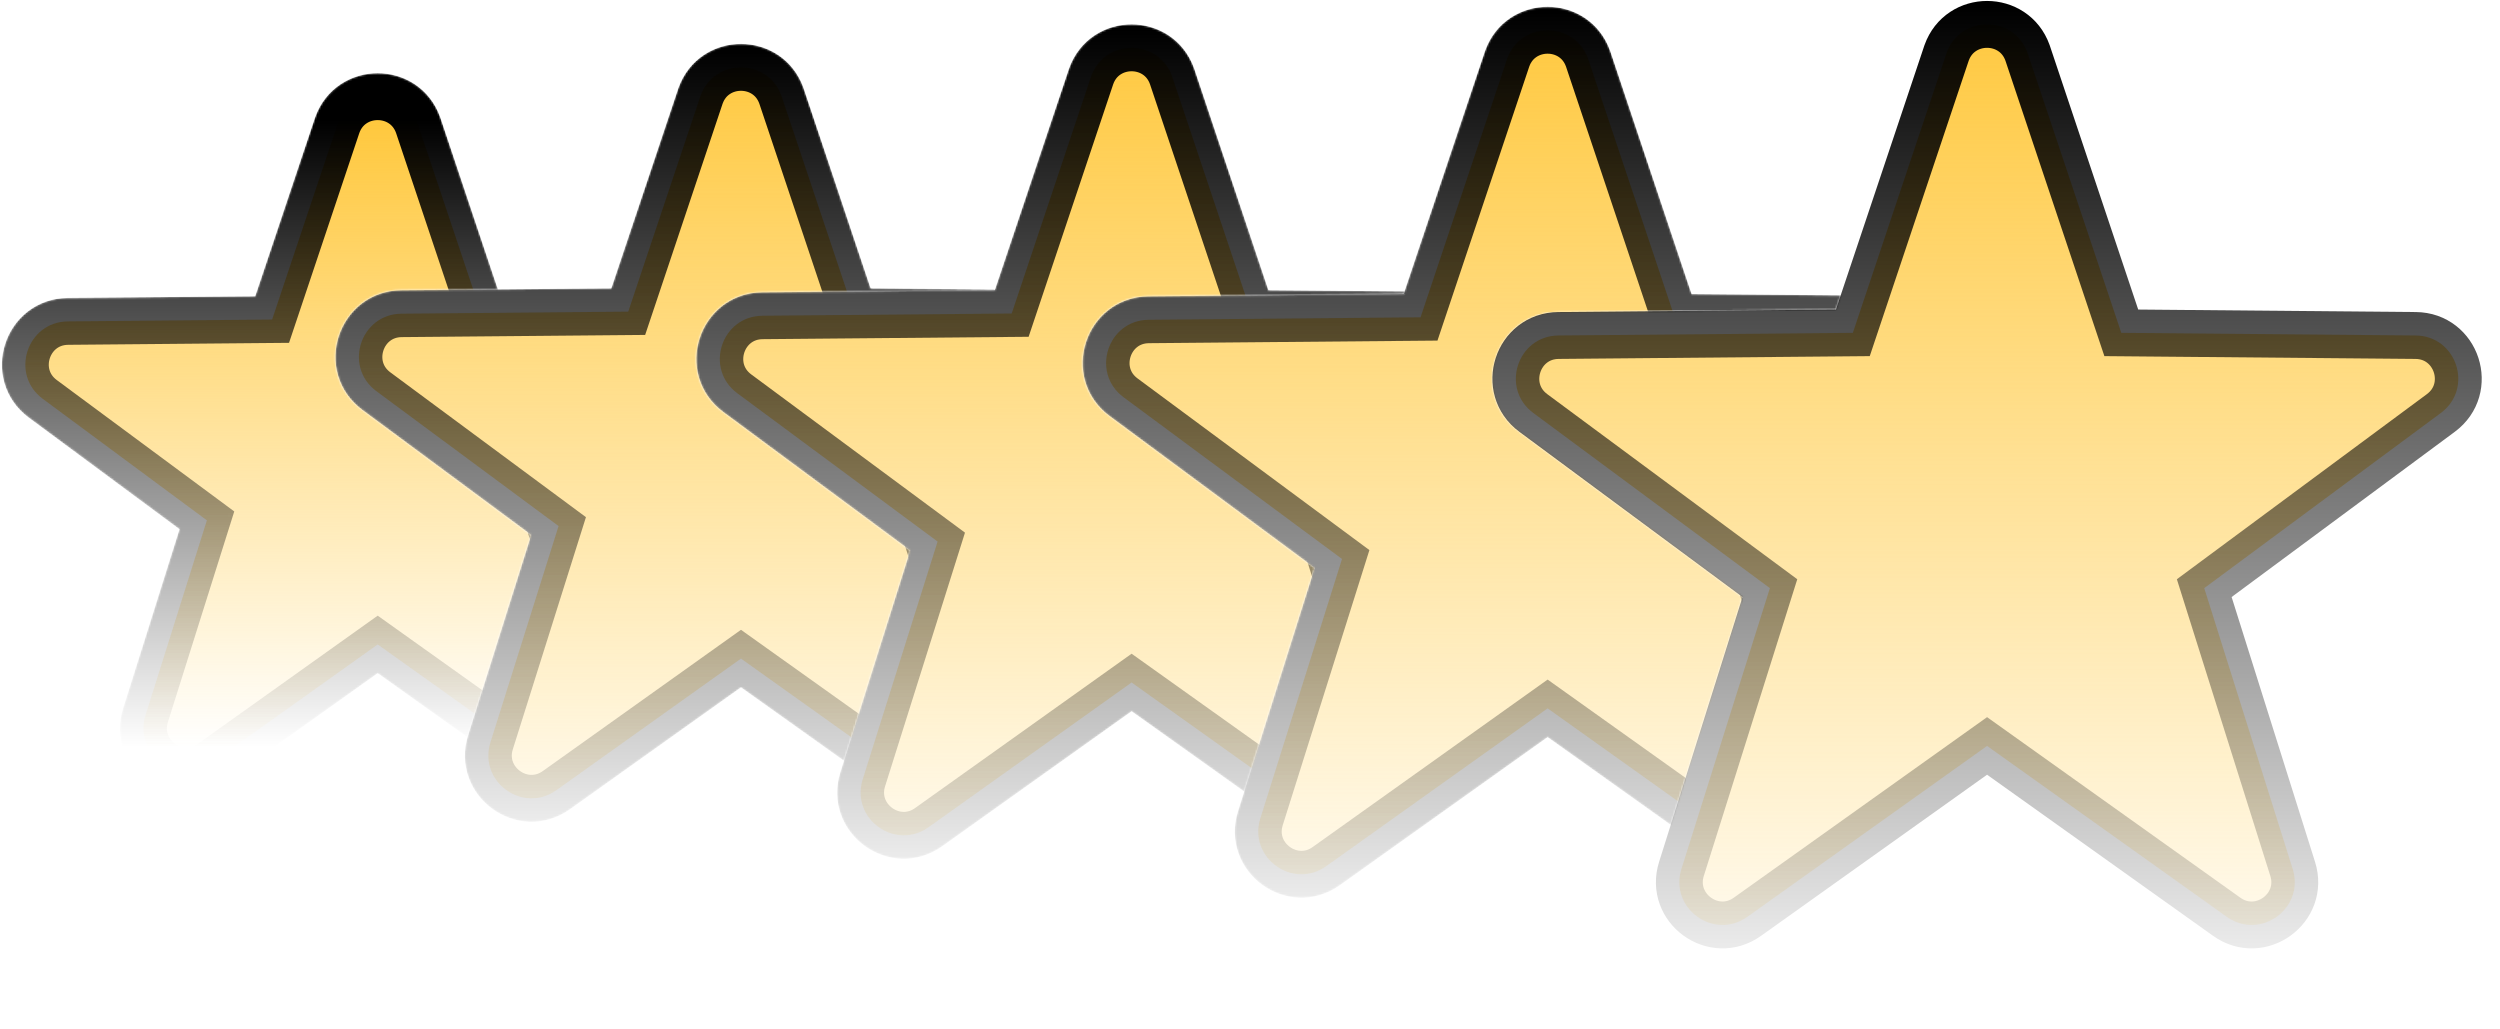<svg width="1280" height="527" viewBox="0 0 1280 527" fill="none" xmlns="http://www.w3.org/2000/svg">
<mask id="mask0_109_714" style="mask-type:alpha" maskUnits="userSpaceOnUse" x="0" y="37" width="337" height="370">
<path d="M161.388 59.972C172.096 29.994 214.662 29.994 225.37 59.972L225.618 60.691L254.91 148.157L205.494 148.603C172.87 148.897 159.348 190.513 185.568 209.927L271.971 273.897L239.672 376.439C239.563 376.785 239.461 377.13 239.363 377.475L193.378 344.692L115.242 400.394C88.676 419.332 53.275 393.612 63.077 362.494L91.906 270.969L14.786 213.87C-11.434 194.456 2.088 152.84 34.712 152.546L130.665 151.682L161.139 60.691L161.388 59.972ZM296.453 276.058L262.564 383.649C262.407 384.146 262.29 384.638 262.209 385.123L262.154 385.485C262.233 384.883 262.367 384.27 262.563 383.649L264.829 376.452L296.453 276.058ZM117.796 268.661L88.234 362.507L85.968 369.704C85.772 370.325 85.638 370.938 85.56 371.54L85.614 371.178C85.695 370.692 85.812 370.2 85.969 369.704L117.797 268.661C117.833 268.547 117.866 268.432 117.898 268.316L117.796 268.661ZM198.879 319.149C198.857 319.135 198.835 319.121 198.813 319.106C198.835 319.121 198.857 319.135 198.879 319.149ZM188.025 319.054C187.992 319.075 187.96 319.096 187.927 319.117C187.96 319.096 187.992 319.075 188.025 319.054ZM198.569 318.953C198.541 318.936 198.513 318.919 198.484 318.902C198.513 318.919 198.541 318.936 198.569 318.953ZM188.452 318.799C188.428 318.812 188.404 318.825 188.38 318.839C188.404 318.825 188.428 318.812 188.452 318.799ZM189.28 318.378C189.26 318.387 189.24 318.397 189.22 318.406C189.256 318.39 189.293 318.373 189.329 318.356L189.28 318.378ZM196.05 317.863C196.288 317.929 196.525 318.004 196.759 318.088L196.393 317.964C196.279 317.928 196.165 317.895 196.05 317.863ZM190.614 317.89C190.555 317.907 190.495 317.925 190.436 317.943C190.495 317.925 190.555 317.907 190.614 317.89ZM190.901 317.811C190.829 317.83 190.757 317.849 190.686 317.869C190.757 317.849 190.829 317.83 190.901 317.811ZM191.107 317.761C191.056 317.772 191.006 317.785 190.955 317.798C191.027 317.78 191.1 317.762 191.172 317.746L191.107 317.761ZM192.694 317.524C192.654 317.527 192.614 317.53 192.573 317.533C192.614 317.53 192.654 317.527 192.694 317.524ZM193.046 317.506C193 317.507 192.954 317.51 192.908 317.512C192.954 317.51 193 317.507 193.046 317.506ZM118.254 265.962C118.242 266.348 118.209 266.735 118.151 267.122C118.228 266.607 118.263 266.09 118.259 265.576L118.254 265.962ZM118.183 264.428C118.198 264.554 118.212 264.681 118.223 264.809L118.184 264.427C118.168 264.3 118.149 264.174 118.129 264.049L118.183 264.428ZM117.88 262.932C117.949 263.176 118.009 263.423 118.06 263.673L117.978 263.3C117.948 263.176 117.915 263.053 117.88 262.931V262.932ZM295.988 262.161L296.231 262.463C296.152 262.361 296.07 262.261 295.987 262.162L295.732 261.869C295.82 261.965 295.905 262.062 295.988 262.161ZM294.894 261.046L295.185 261.311C295.09 261.221 294.993 261.133 294.894 261.047L294.589 260.792C294.692 260.875 294.794 260.959 294.894 261.046ZM336.709 152.407L332.586 164.72L332.451 165.095L332.585 164.72L336.708 152.407H336.709ZM202.711 67.892C202.763 68.03 202.814 68.17 202.861 68.312C202.766 68.028 202.662 67.753 202.548 67.486L202.711 67.892ZM201.534 65.653C201.612 65.764 201.688 65.877 201.762 65.993L201.535 65.653C201.458 65.542 201.378 65.434 201.297 65.327L201.534 65.653ZM200.815 64.744L200.789 64.714C200.761 64.683 200.732 64.653 200.704 64.623C200.741 64.663 200.778 64.703 200.815 64.744ZM200.232 64.146L200.24 64.154C200.374 64.28 200.504 64.411 200.632 64.546C200.502 64.408 200.369 64.275 200.232 64.146ZM199.405 63.454L199.354 63.414C199.318 63.388 199.281 63.363 199.245 63.337C199.299 63.375 199.352 63.414 199.405 63.454ZM199.168 63.282C199.121 63.249 199.074 63.217 199.026 63.185C199.074 63.217 199.121 63.249 199.168 63.282ZM198.927 63.119C198.873 63.084 198.818 63.049 198.763 63.015C198.818 63.049 198.873 63.084 198.927 63.119ZM196.682 62.028C196.918 62.108 197.152 62.197 197.383 62.295L197.035 62.154C196.801 62.065 196.564 61.986 196.325 61.915L196.682 62.028ZM195.235 61.655L194.867 61.595C194.809 61.586 194.75 61.579 194.691 61.571C194.873 61.594 195.055 61.623 195.235 61.655ZM194.664 61.568C194.614 61.562 194.564 61.556 194.514 61.551C194.564 61.556 194.614 61.562 194.664 61.568ZM196.05 317.863C195.97 317.841 195.889 317.821 195.809 317.801C195.889 317.821 195.97 317.841 196.05 317.863Z" fill="url(#paint0_linear_109_714)"/>
</mask>
<g mask="url(#mask0_109_714)">
<path d="M172.68 64.036C179.609 44.639 207.151 44.639 214.08 64.036L214.241 64.502L247.431 163.604L351.938 164.545L352.432 164.555C373.021 165.151 381.531 191.345 365.225 203.929L364.832 204.226L280.835 266.415L312.235 366.1L312.379 366.57C318.175 386.336 295.893 402.525 278.886 390.905L278.481 390.623L193.379 329.955L108.277 390.623C91.088 402.877 68.181 386.235 74.523 366.1L105.923 266.415L21.928 204.226C4.961 191.664 13.71 164.735 34.82 164.545L139.328 163.604L172.519 64.502L172.68 64.036Z" fill="url(#paint1_linear_109_714)" stroke="url(#paint2_linear_109_714)" stroke-width="24"/>
</g>
<mask id="mask1_109_714" style="mask-type:alpha" maskUnits="userSpaceOnUse" x="171" y="22" width="364" height="399">
<path d="M347.388 44.974C358.096 14.996 400.661 14.996 411.37 44.974L411.619 45.693L445.76 147.636L509.456 148.209L509.33 148.587L390.278 149.659C357.654 149.953 344.132 191.569 370.353 210.983L466.037 281.827L432.112 389.527L379.379 351.934L291.838 414.341C265.272 433.279 229.871 407.559 239.673 376.44L271.972 273.898L185.569 209.928C159.349 190.514 172.871 148.897 205.495 148.603L312.997 147.636L347.139 45.693L347.388 44.974ZM490.241 284.871L453.159 402.595L455.425 395.398L490.241 284.871ZM264.83 376.453L262.564 383.65C262.368 384.271 262.234 384.884 262.155 385.486L262.21 385.124C262.291 384.639 262.408 384.147 262.565 383.65L297.862 271.591L264.83 376.453ZM295.988 262.163C296.071 262.262 296.153 262.362 296.232 262.464L295.989 262.162C295.906 262.063 295.821 261.966 295.733 261.87L295.988 262.163ZM332.181 165.739C332.136 165.834 332.091 165.928 332.044 166.021C332.136 165.839 332.224 165.653 332.305 165.464L332.181 165.739ZM534.691 148.435L528.919 165.673C528.881 165.787 528.84 165.9 528.797 166.012L528.918 165.673L534.691 148.435H534.691ZM332.586 164.721L332.452 165.096L332.587 164.721L369.897 53.314L332.586 164.721ZM372.239 49.429C372.148 49.522 372.058 49.618 371.97 49.716L372.239 49.43C372.331 49.336 372.423 49.245 372.518 49.156L372.239 49.429ZM386.52 49.43C386.611 49.523 386.701 49.618 386.789 49.716L386.52 49.429C386.428 49.336 386.336 49.245 386.241 49.156L386.52 49.43ZM374.036 47.989C373.929 48.056 373.822 48.125 373.717 48.196L374.036 47.99C374.144 47.923 374.253 47.859 374.362 47.797L374.036 47.989Z" fill="url(#paint3_linear_109_714)"/>
</mask>
<g mask="url(#mask1_109_714)">
<path d="M358.679 49.037C365.608 29.64 393.15 29.64 400.079 49.037L400.24 49.503L437.098 159.557L553.155 160.602C574.1 160.79 582.877 187.301 566.44 199.985L566.048 200.282L472.77 269.344L507.64 380.045C513.932 400.023 491.431 416.563 474.289 404.851L473.886 404.568L379.379 337.196L284.872 404.568C267.682 416.822 244.776 400.18 251.118 380.045L285.987 269.344L192.71 200.282C175.744 187.72 184.493 160.792 205.603 160.602L321.659 159.557L358.518 49.503L358.679 49.037Z" fill="url(#paint4_linear_109_714)" stroke="url(#paint5_linear_109_714)" stroke-width="24"/>
</g>
<mask id="mask2_109_714" style="mask-type:alpha" maskUnits="userSpaceOnUse" x="356" y="12" width="382" height="428">
<path d="M547.388 34.974C558.096 4.996 600.662 4.996 611.37 34.974L611.619 35.693L649.427 148.587L719.106 149.214L718.662 150.539L588.061 151.715C555.437 152.009 541.915 193.625 568.136 213.039L673.103 290.755L637.03 405.273L579.379 364.175L482.434 433.285C455.867 452.223 420.466 426.503 430.268 395.385L466.037 281.827L370.353 210.983C344.132 191.569 357.654 149.953 390.278 149.659L509.33 148.587L547.139 35.693L547.388 34.974ZM696.899 295.095L657.579 419.922H657.578L659.021 415.343L696.899 295.095ZM455.425 395.398L453.159 402.595L491.928 279.519L455.425 395.398ZM575.003 337.99C574.965 338.009 574.927 338.027 574.889 338.046C574.927 338.027 574.965 338.009 575.003 337.99ZM575.28 337.859C575.253 337.872 575.226 337.885 575.198 337.897C575.242 337.877 575.285 337.857 575.329 337.838L575.28 337.859ZM696.025 277.903L696.316 278.168C696.221 278.078 696.124 277.99 696.025 277.904L695.721 277.649C695.824 277.732 695.926 277.817 696.025 277.903ZM585.827 176.019C585.942 175.991 586.059 175.964 586.176 175.939C586.059 175.964 585.942 175.991 585.827 176.019ZM586.254 175.923C586.358 175.902 586.462 175.882 586.567 175.864C586.462 175.882 586.358 175.902 586.254 175.923ZM586.607 175.857C586.725 175.837 586.845 175.819 586.966 175.804L586.986 175.801C586.859 175.817 586.732 175.836 586.607 175.857ZM737.784 168.77C737.769 168.803 737.752 168.835 737.736 168.867C737.752 168.835 737.769 168.803 737.784 168.77ZM528.918 165.673L528.797 166.012C528.84 165.9 528.881 165.787 528.919 165.673L569.897 43.314L528.918 165.673ZM572.239 39.429C572.148 39.522 572.058 39.618 571.97 39.716L572.239 39.43C572.331 39.336 572.423 39.245 572.518 39.156L572.239 39.429ZM586.52 39.43C586.611 39.523 586.701 39.618 586.789 39.716L586.52 39.429C586.428 39.336 586.336 39.245 586.241 39.156L586.52 39.43ZM574.036 37.989C573.929 38.056 573.822 38.125 573.717 38.196L574.036 37.99C574.144 37.923 574.253 37.859 574.362 37.797L574.036 37.989ZM584.723 37.99C584.83 38.057 584.936 38.125 585.041 38.196L584.723 37.989C584.615 37.923 584.506 37.859 584.397 37.797L584.723 37.99Z" fill="url(#paint6_linear_109_714)"/>
</mask>
<g mask="url(#mask2_109_714)">
<path d="M558.679 39.037C565.608 19.64 593.15 19.64 600.079 39.037L600.24 39.503L640.765 160.509L768.372 161.658C789.482 161.848 798.231 188.776 781.265 201.338L678.704 277.272L717.044 398.989L717.188 399.46C723.029 419.382 700.346 435.671 683.29 423.513L579.379 349.437L475.468 423.513C458.278 435.767 435.372 419.125 441.714 398.989L480.053 277.272L377.493 201.338C360.527 188.776 369.276 161.848 390.386 161.658L517.992 160.509L558.518 39.503L558.679 39.037Z" fill="url(#paint7_linear_109_714)" stroke="url(#paint8_linear_109_714)" stroke-width="24"/>
</g>
<mask id="mask3_109_714" style="mask-type:alpha" maskUnits="userSpaceOnUse" x="554" y="3" width="397" height="457">
<path d="M760.388 25.974C771.097 -4.004 813.662 -4.004 824.371 25.974L824.62 26.693L866.095 150.539L942.427 151.225L939.995 158.49L843.738 159.356L801.862 34.314C801.814 34.172 801.764 34.032 801.711 33.894L801.861 34.314L843.738 159.356L797.844 159.77C765.22 160.064 751.698 201.681 777.919 221.095L892.168 305.684L855.418 422.353L792.379 377.415L686.03 453.229C659.463 472.168 624.062 446.447 633.864 415.329L673.103 290.755L568.136 213.039C541.915 193.625 555.437 152.009 588.061 151.715L718.663 150.539L760.139 26.693L760.388 25.974ZM670.617 434.574C670.731 434.517 670.845 434.457 670.959 434.395C670.845 434.457 670.732 434.517 670.617 434.574ZM786.574 352.079L672.097 433.686C671.75 433.934 671.397 434.153 671.042 434.35C671.272 434.222 671.503 434.087 671.73 433.938L672.098 433.686L786.575 352.079C786.683 352.002 786.792 351.927 786.903 351.854L786.574 352.079ZM696.025 277.904C696.124 277.991 696.222 278.078 696.317 278.168L696.025 277.903C695.926 277.817 695.824 277.732 695.721 277.649L696.025 277.904ZM791.847 201.534C791.736 201.445 791.628 201.353 791.522 201.261L791.847 201.534ZM791.485 201.227C791.407 201.159 791.33 201.089 791.254 201.018C791.33 201.089 791.407 201.159 791.485 201.227ZM791.155 200.925C791.065 200.839 790.976 200.752 790.89 200.664L790.889 200.663C790.975 200.752 791.064 200.838 791.155 200.925ZM793.295 184.976C793.393 184.923 793.492 184.871 793.592 184.821L793.295 184.976ZM795.591 184.08C795.699 184.053 795.807 184.028 795.917 184.004C795.807 184.027 795.699 184.053 795.591 184.08ZM796.051 183.976C796.148 183.957 796.244 183.938 796.342 183.921C796.244 183.938 796.148 183.957 796.051 183.976ZM797.177 183.812C796.906 183.837 796.64 183.871 796.378 183.915C796.501 183.894 796.624 183.876 796.749 183.859L797.177 183.812ZM950.589 182.389L950.191 182.399C950.419 182.397 950.646 182.385 950.872 182.368C950.778 182.375 950.684 182.384 950.589 182.389ZM586.536 175.87C586.43 175.889 586.325 175.908 586.221 175.93C586.325 175.908 586.43 175.888 586.536 175.87ZM586.965 175.804C586.835 175.821 586.706 175.84 586.578 175.862C586.709 175.84 586.841 175.82 586.974 175.803L586.965 175.804ZM783.781 32.349C783.711 32.468 783.644 32.591 783.579 32.715C783.71 32.466 783.849 32.226 783.997 31.995L783.781 32.349ZM800.976 32.349C801.046 32.468 801.114 32.59 801.179 32.715L800.977 32.349C800.907 32.228 800.835 32.111 800.761 31.995L800.976 32.349ZM799.557 30.469L799.519 30.429C799.492 30.401 799.464 30.373 799.436 30.346C799.477 30.386 799.517 30.427 799.557 30.469ZM785.467 30.203C785.404 30.264 785.342 30.325 785.28 30.388C785.342 30.325 785.404 30.264 785.467 30.203ZM799.349 30.261C799.307 30.22 799.264 30.18 799.221 30.14C799.264 30.18 799.307 30.22 799.349 30.261ZM799.145 30.067C799.094 30.02 799.041 29.974 798.989 29.929C799.041 29.974 799.094 30.02 799.145 30.067ZM785.804 29.896C785.775 29.922 785.746 29.948 785.717 29.974C785.757 29.938 785.798 29.902 785.838 29.867L785.804 29.896ZM797.722 28.99C797.829 29.057 797.936 29.125 798.041 29.196L797.722 28.989C797.615 28.922 797.506 28.859 797.396 28.797L797.722 28.99ZM785.637 30.045C785.58 30.097 785.523 30.149 785.467 30.203C785.523 30.149 785.58 30.097 785.637 30.045Z" fill="url(#paint9_linear_109_714)"/>
</mask>
<g mask="url(#mask3_109_714)">
<path d="M771.679 30.037C778.608 10.64 806.15 10.64 813.079 30.037L813.24 30.503L857.433 162.46L996.589 163.714C1017.7 163.904 1026.45 190.832 1009.48 203.394L897.639 286.2L939.448 418.934L939.592 419.404C945.434 439.327 922.75 455.616 905.694 443.457L792.379 362.677L679.063 443.457C661.873 455.711 638.967 439.068 645.31 418.933L687.118 286.2L575.276 203.394C558.31 190.832 567.059 163.904 588.169 163.714L727.324 162.46L771.518 30.503L771.679 30.037Z" fill="url(#paint10_linear_109_714)" stroke="url(#paint11_linear_109_714)" stroke-width="24"/>
</g>
<path d="M996.679 27.037C1003.61 7.64 1031.15 7.64 1038.08 27.037L1038.24 27.503L1086.1 170.412L1236.81 171.77C1257.92 171.96 1266.66 198.887 1249.7 211.449L1128.57 301.129L1173.85 444.877C1180.2 465.012 1157.29 481.655 1140.1 469.401L1017.38 381.917L894.658 469.401C877.468 481.655 854.562 465.012 860.904 444.877L906.184 301.129L785.06 211.449C768.093 198.887 776.842 171.96 797.952 171.77L948.656 170.412L996.518 27.503L996.679 27.037Z" fill="url(#paint12_linear_109_714)" stroke="url(#paint13_linear_109_714)" stroke-width="24"/>
<defs>
<linearGradient id="paint0_linear_109_714" x1="219.758" y1="61.488" x2="219.758" y2="382.752" gradientUnits="userSpaceOnUse">
<stop stop-color="#FFC83D"/>
</linearGradient>
<linearGradient id="paint1_linear_109_714" x1="193.38" y1="61.488" x2="193.38" y2="382.752" gradientUnits="userSpaceOnUse">
<stop stop-color="#FFC83D"/>
<stop offset="1" stop-color="#FFC83D" stop-opacity="0"/>
</linearGradient>
<linearGradient id="paint2_linear_109_714" x1="193.38" y1="61.488" x2="193.38" y2="382.752" gradientUnits="userSpaceOnUse">
<stop/>
<stop offset="1" stop-opacity="0"/>
</linearGradient>
<linearGradient id="paint3_linear_109_714" x1="388.01" y1="25" x2="388.01" y2="453" gradientUnits="userSpaceOnUse">
<stop stop-color="#FFC83D"/>
</linearGradient>
<linearGradient id="paint4_linear_109_714" x1="379.379" y1="25" x2="379.379" y2="453" gradientUnits="userSpaceOnUse">
<stop stop-color="#FFC83D"/>
<stop offset="1" stop-color="#FFC83D" stop-opacity="0"/>
</linearGradient>
<linearGradient id="paint5_linear_109_714" x1="379.379" y1="25" x2="379.379" y2="453" gradientUnits="userSpaceOnUse">
<stop/>
<stop offset="1" stop-opacity="0"/>
</linearGradient>
<linearGradient id="paint6_linear_109_714" x1="590.859" y1="15" x2="590.859" y2="475" gradientUnits="userSpaceOnUse">
<stop stop-color="#FFC83D"/>
</linearGradient>
<linearGradient id="paint7_linear_109_714" x1="579.379" y1="15" x2="579.379" y2="475" gradientUnits="userSpaceOnUse">
<stop stop-color="#FFC83D"/>
<stop offset="1" stop-color="#FFC83D" stop-opacity="0"/>
</linearGradient>
<linearGradient id="paint8_linear_109_714" x1="579.379" y1="15" x2="579.379" y2="475" gradientUnits="userSpaceOnUse">
<stop/>
<stop offset="1" stop-opacity="0"/>
</linearGradient>
<linearGradient id="paint9_linear_109_714" x1="792.369" y1="6" x2="792.369" y2="498" gradientUnits="userSpaceOnUse">
<stop offset="1" stop-color="#FFC83D"/>
</linearGradient>
<linearGradient id="paint10_linear_109_714" x1="792.379" y1="6" x2="792.379" y2="498" gradientUnits="userSpaceOnUse">
<stop stop-color="#FFC83D"/>
<stop offset="1" stop-color="#FFC83D" stop-opacity="0"/>
</linearGradient>
<linearGradient id="paint11_linear_109_714" x1="792.379" y1="6" x2="792.379" y2="498" gradientUnits="userSpaceOnUse">
<stop/>
<stop offset="1" stop-opacity="0"/>
</linearGradient>
<linearGradient id="paint12_linear_109_714" x1="1017.38" y1="3" x2="1017.38" y2="527" gradientUnits="userSpaceOnUse">
<stop stop-color="#FFC83D"/>
<stop offset="1" stop-color="#FFC83D" stop-opacity="0"/>
</linearGradient>
<linearGradient id="paint13_linear_109_714" x1="1017.38" y1="3" x2="1017.38" y2="527" gradientUnits="userSpaceOnUse">
<stop/>
<stop offset="1" stop-opacity="0"/>
</linearGradient>
</defs>
</svg>
